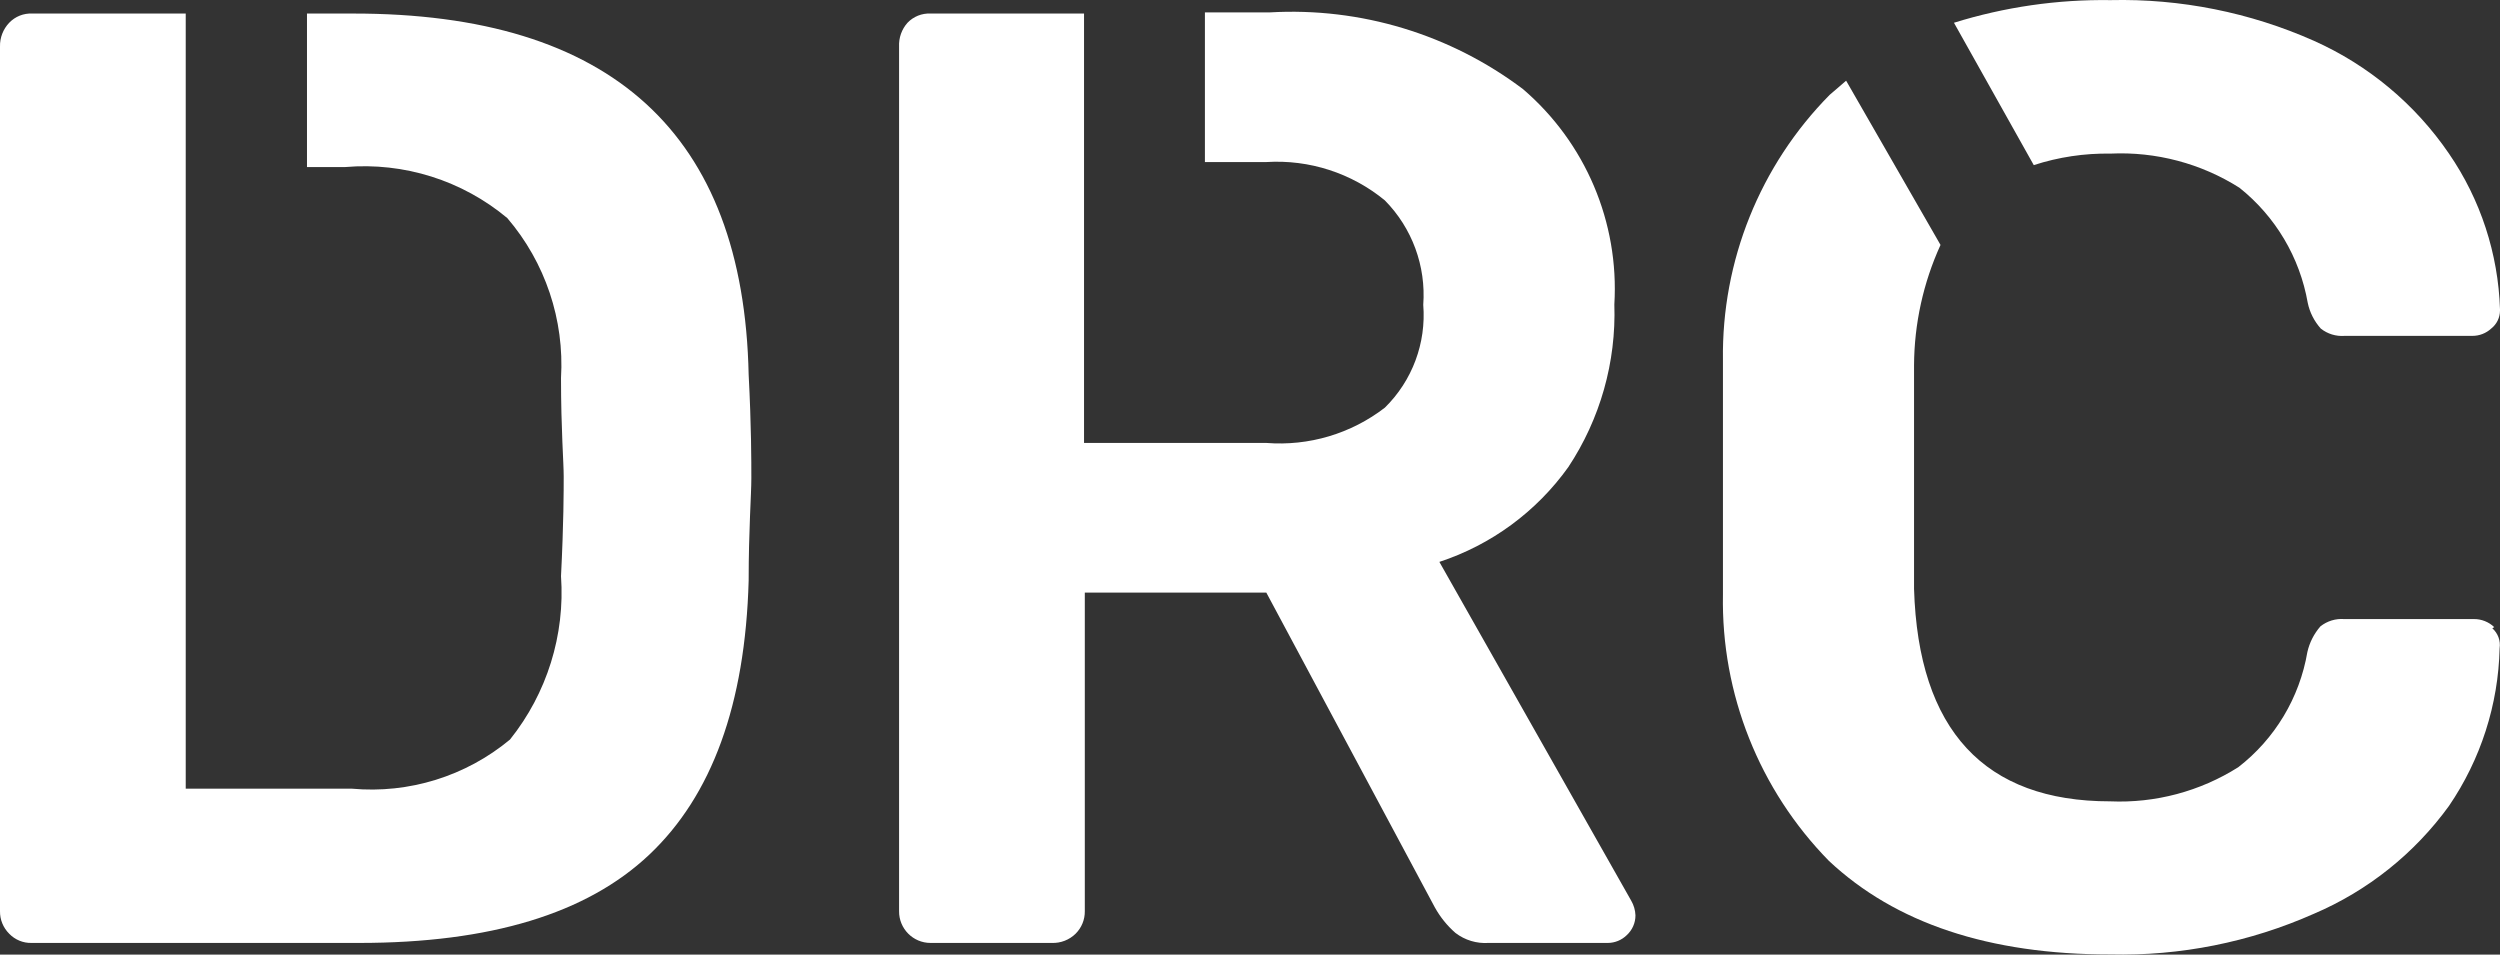 <?xml version="1.0" encoding="utf-8"?>
<svg viewBox="-22.975 54.859 65.15 24.877" xmlns="http://www.w3.org/2000/svg">
  <rect x="-22.975" y="54.859" width="65.15" height="24.877" fill="#333333" stroke="none"/>
  <path d="M 42.025 71.202 C 41.882 71.066 41.692 70.99 41.495 70.992 L 38.115 70.992 C 37.892 70.975 37.671 71.043 37.495 71.182 C 37.328 71.374 37.211 71.604 37.155 71.852 C 36.952 73.042 36.31 74.113 35.355 74.852 C 34.359 75.482 33.193 75.793 32.015 75.742 C 28.745 75.742 27.015 73.892 26.905 70.202 C 26.905 69.532 26.905 68.552 26.905 67.262 C 26.905 65.972 26.905 65.012 26.905 64.382 C 26.91 63.298 27.145 62.228 27.595 61.242 L 25.135 56.962 L 24.705 57.332 C 22.89 59.17 21.889 61.659 21.925 64.242 C 21.925 64.892 21.925 65.922 21.925 67.352 C 21.925 68.782 21.925 69.782 21.925 70.352 C 21.877 72.942 22.872 75.442 24.685 77.292 C 26.418 78.918 28.862 79.732 32.015 79.732 C 33.842 79.775 35.655 79.413 37.325 78.672 C 38.732 78.072 39.948 77.1 40.845 75.862 C 41.673 74.648 42.132 73.221 42.165 71.752 C 42.194 71.557 42.122 71.362 41.975 71.232" style="fill: rgb(255, 255, 255);" transform="matrix(1, 0, 0, 1, 7.105427357601002e-15, 8.881784197001252e-16)"/>
  <path d="M 32.025 58.862 C 33.21 58.807 34.383 59.117 35.385 59.752 C 36.325 60.501 36.958 61.568 37.165 62.752 C 37.217 63.001 37.335 63.232 37.505 63.422 C 37.681 63.561 37.902 63.629 38.125 63.612 L 41.455 63.612 C 41.637 63.612 41.812 63.545 41.945 63.422 C 42.09 63.309 42.174 63.135 42.175 62.952 L 42.175 62.922 C 42.129 61.469 41.668 60.06 40.845 58.862 C 39.966 57.575 38.748 56.558 37.325 55.922 C 35.658 55.182 33.848 54.82 32.025 54.862 C 30.643 54.842 29.265 55.041 27.945 55.452 L 30.025 59.162 C 30.671 58.952 31.347 58.851 32.025 58.862" style="fill: rgb(255, 255, 255);" transform="matrix(1, 0, 0, 1, 7.105427357601002e-15, 8.881784197001252e-16)"/>
  <path d="M -13.785 55.212 L -14.975 55.212 L -14.975 59.212 L -13.975 59.212 C -12.448 59.082 -10.932 59.56 -9.755 60.542 C -8.766 61.698 -8.264 63.193 -8.355 64.712 C -8.355 66.052 -8.285 66.912 -8.285 67.272 C -8.285 67.632 -8.285 68.492 -8.355 69.872 C -8.247 71.408 -8.722 72.929 -9.685 74.132 C -10.835 75.087 -12.316 75.547 -13.805 75.412 L -18.135 75.412 L -18.135 55.212 L -22.135 55.212 C -22.36 55.201 -22.579 55.289 -22.735 55.452 C -22.894 55.619 -22.98 55.841 -22.975 56.072 L -22.975 78.602 C -22.979 78.823 -22.892 79.036 -22.735 79.192 C -22.584 79.349 -22.373 79.437 -22.155 79.432 L -13.615 79.432 C -10.205 79.432 -7.685 78.672 -6.055 77.132 C -4.425 75.592 -3.555 73.222 -3.465 69.992 C -3.465 68.652 -3.395 67.762 -3.395 67.322 C -3.395 66.882 -3.395 65.962 -3.465 64.622 C -3.598 58.342 -7.038 55.205 -13.785 55.212" style="fill: rgb(255, 255, 255);" transform="matrix(1, 0, 0, 1, 7.105427357601002e-15, 8.881784197001252e-16)"/>
  <path d="M 19.535 78.332 L 14.535 69.502 C 15.889 69.057 17.066 68.192 17.895 67.032 C 18.726 65.777 19.145 64.295 19.095 62.792 C 19.223 60.652 18.342 58.577 16.715 57.182 C 14.822 55.754 12.483 55.045 10.115 55.182 L 8.425 55.182 L 8.425 59.082 L 10.025 59.082 C 11.145 59.012 12.249 59.369 13.115 60.082 C 13.825 60.802 14.189 61.793 14.115 62.802 C 14.195 63.799 13.829 64.78 13.115 65.482 C 12.235 66.161 11.134 66.489 10.025 66.402 L 5.275 66.402 L 5.275 55.212 L 1.275 55.212 C 1.05 55.201 0.831 55.289 0.675 55.452 C 0.523 55.622 0.445 55.844 0.455 56.072 L 0.455 78.602 C 0.45 79.059 0.818 79.432 1.275 79.432 L 4.435 79.432 C 4.666 79.44 4.89 79.354 5.055 79.192 C 5.212 79.036 5.299 78.823 5.295 78.602 L 5.295 70.302 L 10.025 70.302 L 14.415 78.502 C 14.555 78.755 14.737 78.982 14.955 79.172 C 15.201 79.36 15.506 79.452 15.815 79.432 L 18.925 79.432 C 19.108 79.431 19.284 79.359 19.415 79.232 C 19.562 79.099 19.646 78.91 19.645 78.712 C 19.64 78.578 19.602 78.448 19.535 78.332" style="fill: rgb(255, 255, 255);" transform="matrix(1, 0, 0, 1, 7.105427357601002e-15, 8.881784197001252e-16)"/>
</svg>